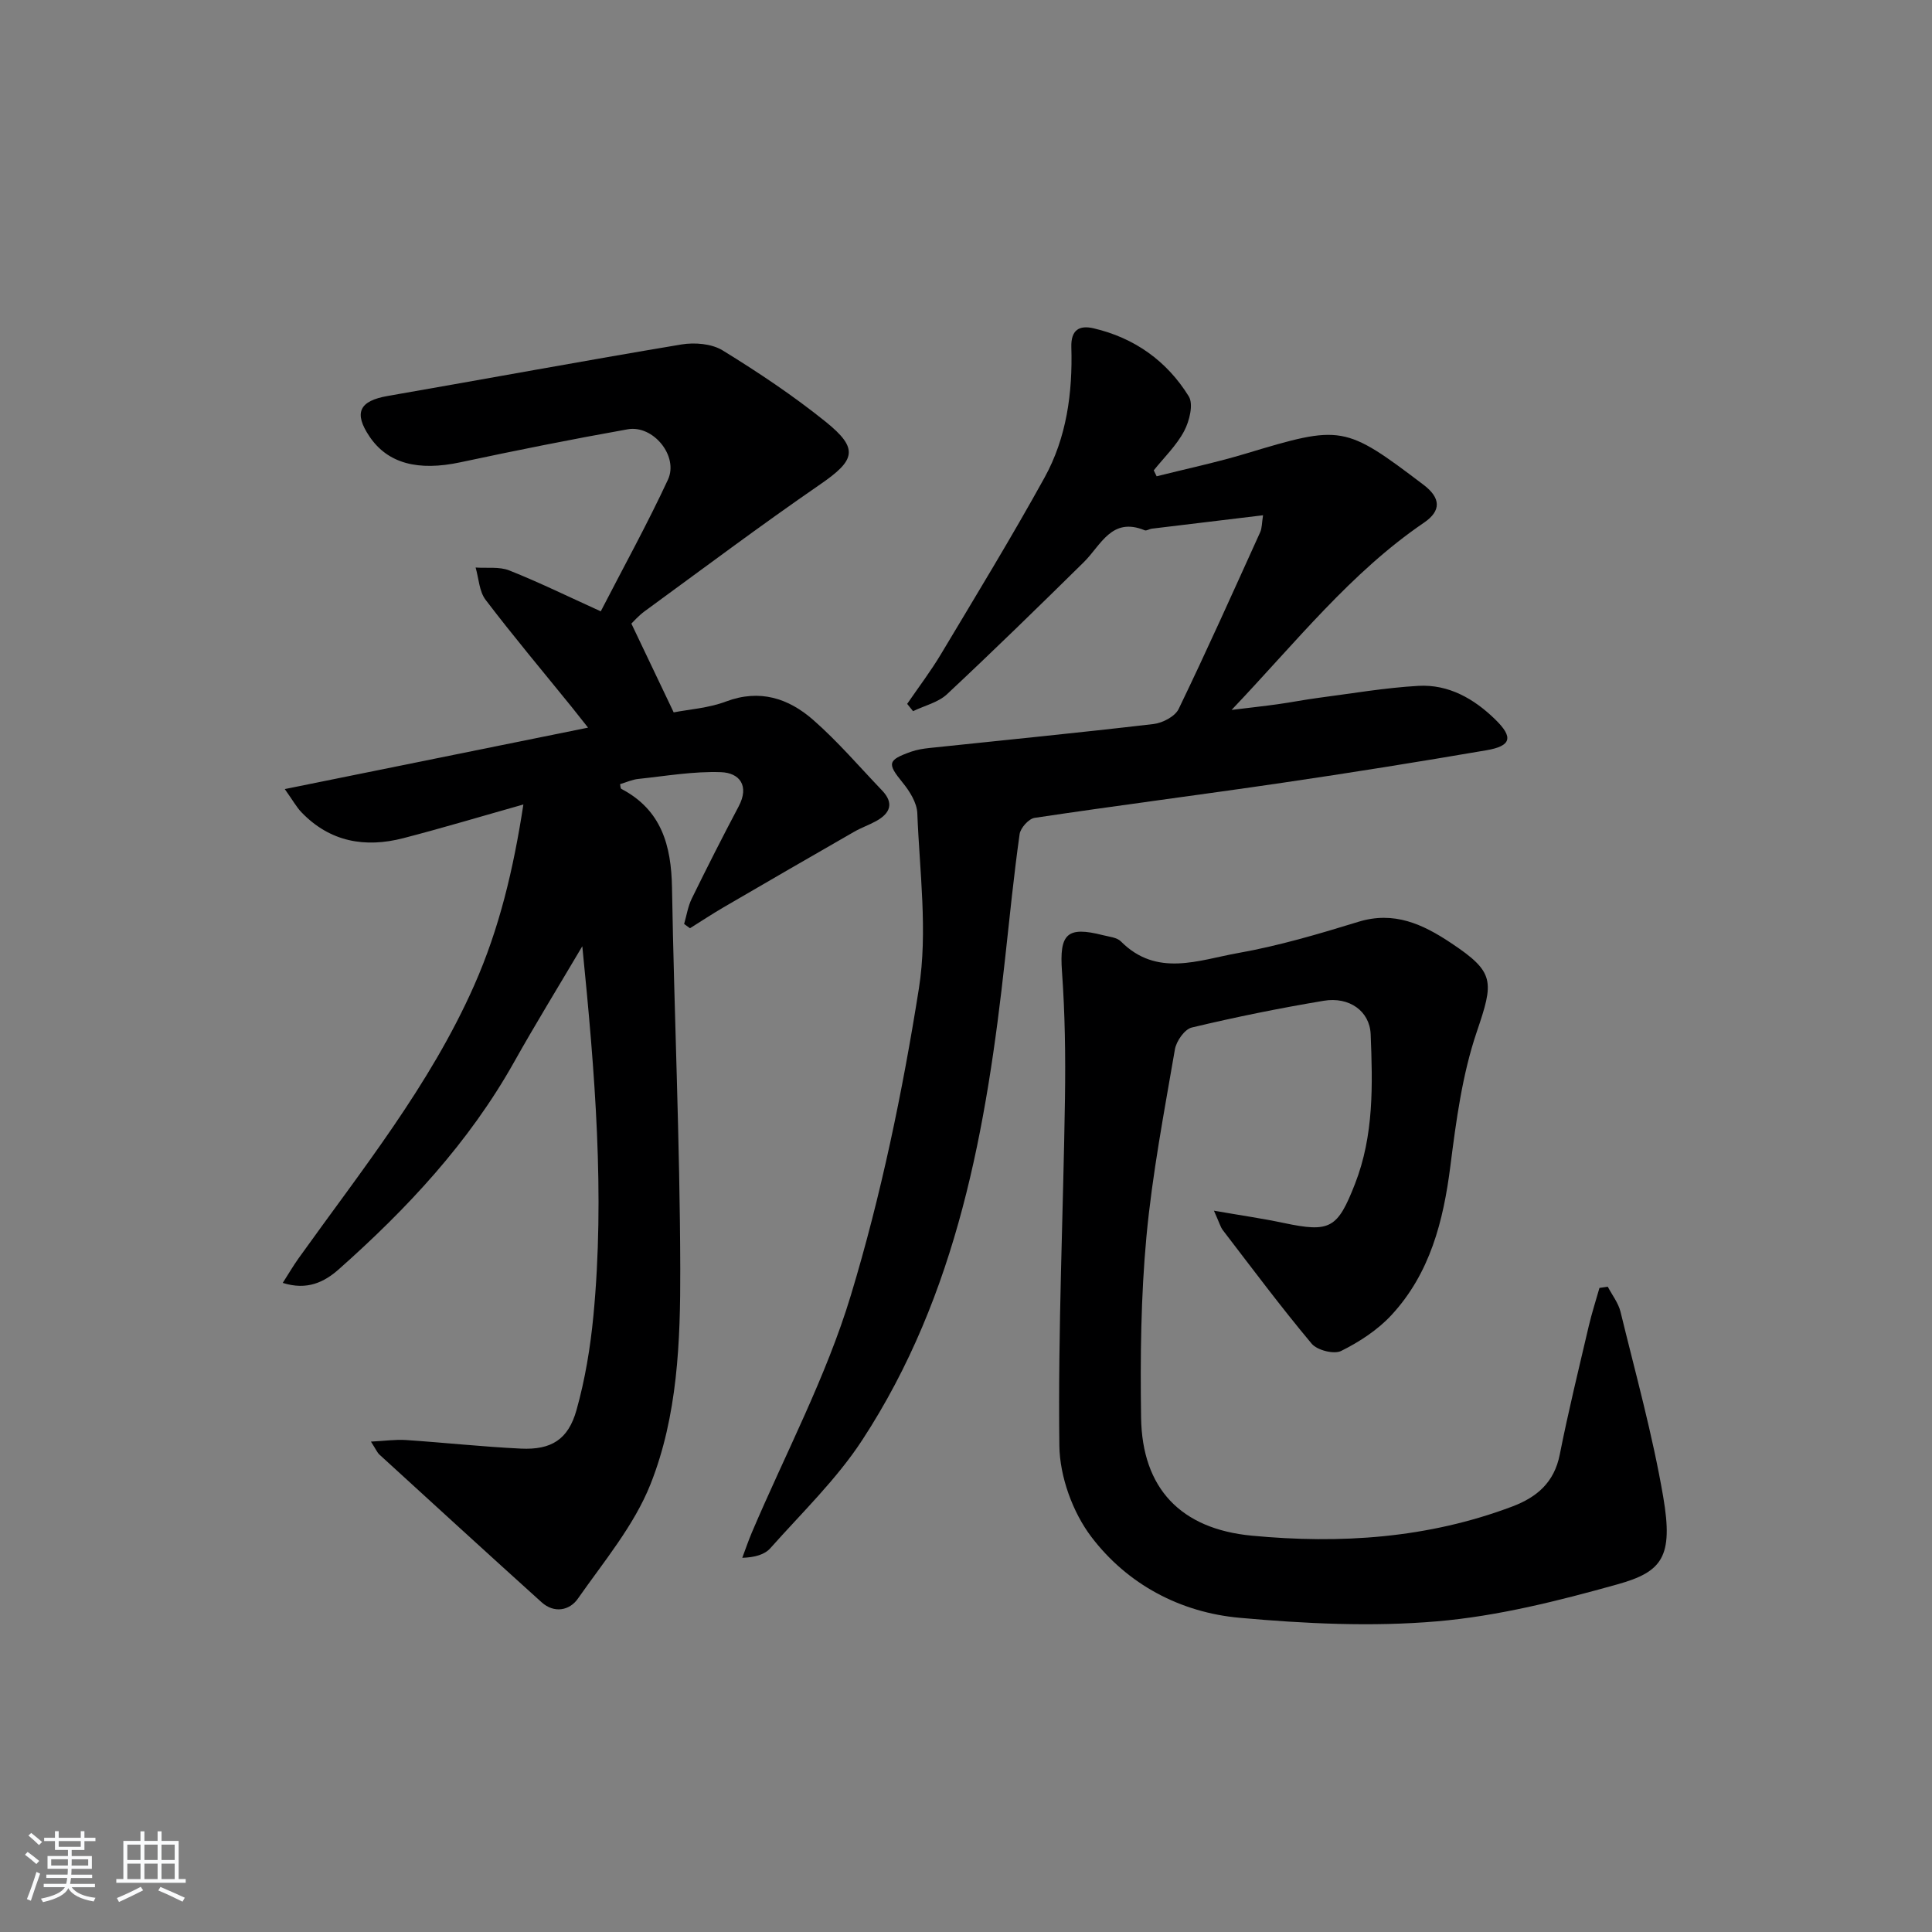 <svg enable-background="new 0 0 400 400" viewBox="0 0 400 400" xmlns="http://www.w3.org/2000/svg"><rect x="0" y="0" width="400" height="400" fill="#808080" stroke="none"/><path d="m5.17 384 .55-.58c.85.61 1.65 1.24 2.4 1.87l-.59.64c-.83-.73-1.62-1.38-2.36-1.93m1.22 9.53-.82-.34c.71-1.76 1.37-3.64 1.98-5.63.24.13.5.25.76.36-.6 1.67-1.24 3.54-1.92 5.61m-.5-13.5.57-.54c.56.44 1.31 1.06 2.26 1.87l-.65.64c-.67-.66-1.4-1.32-2.18-1.97m3.25.46h2.24v-1.36h.77v1.36h4.57v-1.36h.76v1.36h2.28v.69h-2.28v1.84h-2.64v1.26h4.18v2.64h-4.21c0 .45-.02.86-.05 1.21h4.32v.69h-4.38c-.04.34-.1.75-.19 1.22h5.15v.69h-4.82c.87 1.19 2.51 1.92 4.93 2.19-.17.31-.3.57-.37.76-2.77-.49-4.52-1.41-5.26-2.76-.56 1.26-2.3 2.23-5.24 2.9-.12-.24-.26-.48-.43-.72 2.73-.55 4.38-1.34 4.96-2.38h-4.38v-.69h4.65c.1-.38.17-.79.21-1.22h-4.32v-.69h4.4c.03-.34.05-.75.05-1.21h-4.2v-2.64h4.23v-1.26h-2.69v-1.84h-2.24zm1.46 4.46v1.29h3.45c.01-.4.02-.57.01-.53v-.32-.45h-3.46zm1.55-2.59h4.57v-1.19h-4.57zm6.11 2.59h-3.42v.77c-.01.19-.01.37-.02.53h3.44z" fill="#fafbfc"/><path d="m32.63 379.16h.82v1.98h3.54v7.89h1.46v.78h-14.37v-.78h1.46v-7.89h3.54v-1.98h.82v1.98h2.73zm-3.49 11.48.5.73c-1.61.82-3.28 1.63-5 2.42-.13-.27-.28-.55-.44-.82 1.75-.73 3.4-1.5 4.94-2.33m-2.78-5.55h2.73v-3.18h-2.73zm0 3.95h2.73v-3.2h-2.73zm3.54-3.95h2.73v-3.18h-2.73zm0 3.95h2.73v-3.2h-2.73zm7.89 4.68c-1.84-.92-3.51-1.7-5.02-2.32l.45-.73c1.89.8 3.57 1.55 5.04 2.23zm-1.62-11.81h-2.73v3.18h2.73zm-2.73 7.13h2.73v-3.2h-2.73z" fill="#fafbfc"/><g fill="#000001"><path d="m120.56 195.91c-5.12 8.66-9.79 16.25-14.14 24.01-9.33 16.63-22.12 30.31-36.25 42.85-3.02 2.68-6.59 4.44-11.63 2.84 1.21-1.89 2.17-3.54 3.27-5.08 13.04-18.25 27.18-35.76 36.37-56.53 5.22-11.8 8.13-24.09 10.18-37.44-8.65 2.44-16.71 4.86-24.84 6.97-7.94 2.06-15.21.78-21.11-5.36-1-1.04-1.72-2.36-3.45-4.8 21.22-4.3 41.53-8.42 62.79-12.72-1.48-1.87-2.43-3.08-3.4-4.29-5.97-7.37-12.07-14.63-17.81-22.17-1.33-1.74-1.41-4.43-2.07-6.69 2.34.17 4.91-.22 6.99.61 6.14 2.44 12.09 5.36 18.92 8.46 4.79-9.29 9.67-18.13 13.91-27.26 2.26-4.86-3.05-11.37-8.33-10.43-11.58 2.06-23.12 4.37-34.63 6.83-8.76 1.87-15.04.27-18.82-5.32-3.33-4.93-2.12-7.39 3.76-8.41 20.27-3.52 40.5-7.27 60.8-10.66 2.75-.46 6.28-.17 8.55 1.23 7.35 4.52 14.59 9.35 21.3 14.75 6.96 5.6 6.19 7.97-1.13 13-12.3 8.47-24.25 17.44-36.32 26.25-1.31.96-2.39 2.23-2.75 2.56 3.05 6.4 5.83 12.23 8.76 18.38 3.09-.61 7.17-.87 10.83-2.25 7-2.63 12.94-.66 18.03 3.79 5.11 4.47 9.56 9.69 14.28 14.62 2.54 2.66 1.67 4.75-1.23 6.35-1.45.8-3.04 1.35-4.48 2.17-9.05 5.19-18.08 10.42-27.09 15.67-2.36 1.38-4.65 2.89-6.97 4.34-.4-.29-.8-.59-1.21-.88.51-1.76.79-3.64 1.59-5.27 3.14-6.41 6.37-12.78 9.71-19.09 2.26-4.28.16-6.93-3.65-7.07-5.69-.21-11.43.8-17.14 1.4-1.28.13-2.51.71-3.77 1.08.09.39.07.87.25.97 8.32 4.36 10.35 11.71 10.5 20.45.45 26.29 1.64 52.56 1.71 78.85.04 15.09-.54 30.52-6.16 44.67-3.4 8.55-9.67 16.02-15.04 23.7-1.71 2.45-4.9 3.1-7.52.73-11.23-10.13-22.39-20.35-33.56-30.56-.46-.42-.71-1.06-1.76-2.69 2.94-.15 5.09-.47 7.21-.33 7.96.53 15.89 1.4 23.85 1.78 6.27.29 9.78-1.86 11.5-7.99 1.78-6.34 2.87-12.96 3.5-19.53 2.4-25.12.33-50.16-2.3-76.49z"/><path d="m251.33 250.66c5.62.98 10.06 1.61 14.43 2.54 9.64 2.03 11.16 1.15 14.77-8.07 3.94-10.07 3.67-20.55 3.25-31.01-.2-4.8-4.45-7.81-9.72-6.92-9.16 1.53-18.28 3.38-27.32 5.54-1.48.35-3.2 2.82-3.49 4.53-2.21 12.9-4.69 25.81-5.9 38.83-1.15 12.4-1.28 24.93-1.1 37.4.21 14.67 8.22 23.04 22.88 24.44 18.37 1.75 36.48.56 53.96-6.03 5.12-1.93 8.7-4.99 9.84-10.75 1.77-8.94 3.95-17.8 6.02-26.67.62-2.64 1.46-5.23 2.2-7.84.57-.08 1.15-.16 1.72-.25.9 1.72 2.19 3.35 2.64 5.19 3.1 12.73 6.63 25.41 8.84 38.31 2.13 12.47-.21 15.53-9.47 18.12-12.23 3.42-24.76 6.58-37.35 7.66-13.51 1.16-27.31.49-40.86-.73-12.3-1.1-23.27-6.94-30.72-16.76-3.87-5.1-6.54-12.48-6.62-18.87-.3-23.93.8-47.88 1.16-71.83.13-8.79.01-17.61-.62-26.37-.55-7.74.98-9.42 8.49-7.5 1.28.33 2.88.45 3.71 1.29 7.44 7.49 16.13 3.85 24.24 2.41 8.43-1.49 16.73-3.95 24.93-6.47 7.4-2.28 13.34.5 19.15 4.37 9.17 6.09 8.91 7.95 5.35 18.44-3 8.84-4.26 18.38-5.45 27.71-1.45 11.46-4.22 22.29-12.23 30.93-2.85 3.07-6.61 5.52-10.39 7.4-1.48.74-4.98-.15-6.11-1.51-6.39-7.64-12.35-15.63-18.41-23.53-.48-.65-.69-1.5-1.82-4z"/><path d="m261.5 106.68c-8 .96-15.53 1.87-23.06 2.78-.49.06-1.07.48-1.44.33-6.87-2.83-9.04 3.08-12.61 6.6-9.35 9.21-18.74 18.38-28.32 27.34-1.83 1.71-4.66 2.36-7.03 3.51-.41-.5-.81-1.01-1.22-1.51 2.35-3.43 4.88-6.76 7.01-10.32 7.24-12.11 14.6-24.16 21.42-36.51 4.59-8.3 5.84-17.6 5.56-27.02-.11-3.63 1.7-4.58 4.59-3.91 8.47 1.97 15.2 6.77 19.72 14.09 1.01 1.63.14 5.12-.95 7.18-1.58 2.99-4.15 5.46-6.3 8.14.2.41.4.82.6 1.23 6.16-1.55 12.4-2.87 18.47-4.7 19.81-5.97 20.44-5.93 36.77 6.45 3.61 2.73 3.72 5.39.13 7.84-15.18 10.34-26.43 24.66-39.85 38.78 3.99-.49 6.78-.79 9.57-1.18s5.56-.94 8.36-1.31c6.9-.9 13.79-2.09 20.72-2.49 6.29-.36 11.57 2.68 15.97 6.99 3.74 3.66 3.3 5.46-1.84 6.34-14.07 2.41-28.16 4.67-42.28 6.74-17.08 2.51-34.21 4.7-51.29 7.26-1.21.18-2.92 2.09-3.1 3.37-1.2 8.54-2.06 17.13-3 25.71-3.83 35.05-9.84 69.54-29.59 99.75-5.31 8.13-12.51 15.05-19.01 22.37-1.18 1.33-3.21 1.91-5.82 2 .65-1.74 1.25-3.5 1.97-5.21 6.95-16.34 15.39-32.22 20.5-49.11 6.27-20.71 10.7-42.12 14.09-63.51 1.87-11.8.15-24.21-.32-36.32-.08-2.17-1.58-4.56-3.04-6.35-3.2-3.94-3.17-4.65 1.76-6.4 1.22-.43 2.54-.63 3.83-.77 15.46-1.63 30.93-3.15 46.37-4.96 1.87-.22 4.45-1.57 5.19-3.12 5.84-12.09 11.33-24.36 16.88-36.6.38-.84.33-1.86.59-3.5z"/></g></svg>